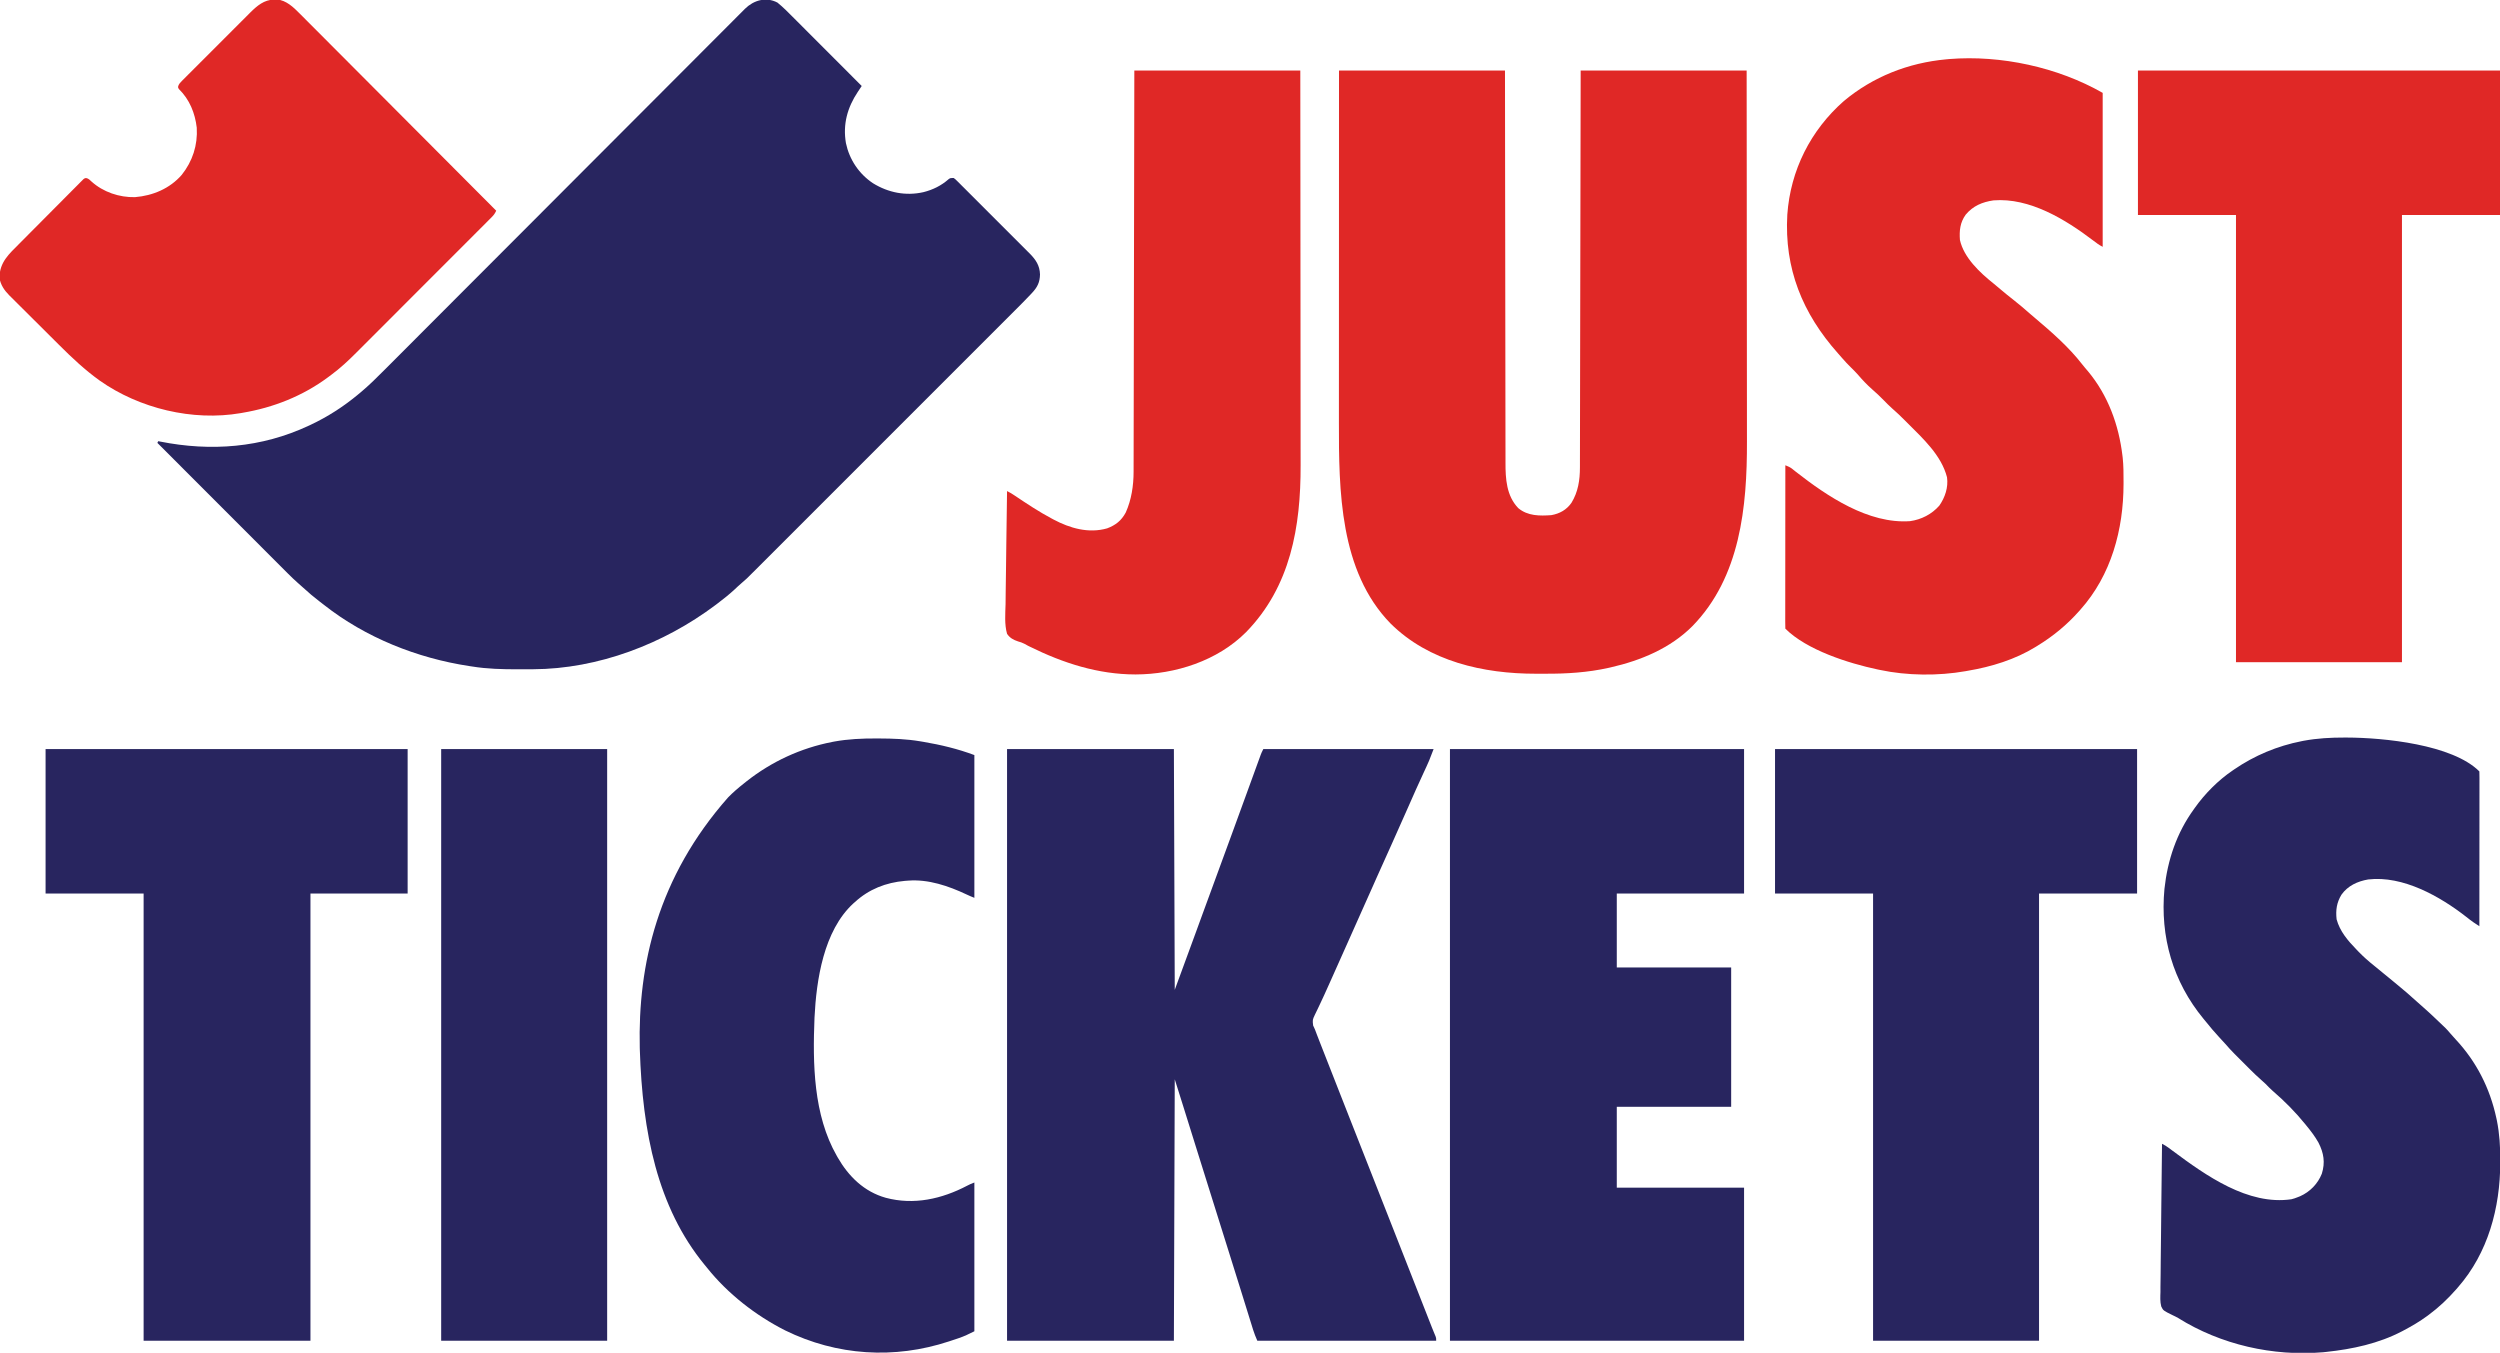 <?xml version="1.0" encoding="UTF-8"?>
<svg version="1.1" xmlns="http://www.w3.org/2000/svg" width="2907" height="1573">
<path d="M0 0 C6.842 5.512 13.021 11.879 19.213 18.1 C20.073 18.959 20.933 19.819 21.819 20.705 C24.142 23.029 26.463 25.355 28.784 27.682 C31.222 30.126 33.662 32.568 36.103 35.009 C40.708 39.618 45.312 44.229 49.914 48.842 C55.16 54.099 60.409 59.353 65.658 64.608 C76.442 75.402 87.222 86.2 98 97 C97.587 97.619 97.174 98.239 96.748 98.877 C96.207 99.689 95.665 100.501 95.108 101.337 C94.571 102.142 94.034 102.947 93.481 103.776 C81.315 122.045 75.915 141.55 79.652 163.43 C83.649 182.565 94.861 199.273 111.152 210.094 C128.878 221.028 149.297 225.111 169.75 220.438 C180.748 217.69 190.6 212.838 199.133 205.285 C201 204 201 204 205 204 C206.965 205.461 206.965 205.461 209.061 207.553 C209.86 208.341 210.659 209.128 211.482 209.94 C212.35 210.816 213.217 211.691 214.111 212.594 C215.492 213.964 215.492 213.964 216.901 215.363 C219.429 217.872 221.945 220.395 224.457 222.92 C227.09 225.563 229.734 228.197 232.375 230.832 C236.814 235.264 241.245 239.704 245.67 244.149 C250.778 249.278 255.899 254.392 261.028 259.499 C265.435 263.888 269.835 268.286 274.228 272.689 C276.85 275.317 279.474 277.942 282.106 280.561 C285.045 283.486 287.967 286.428 290.889 289.371 C291.756 290.231 292.624 291.09 293.518 291.976 C300.527 299.084 305.03 305.908 305.312 316.125 C305.145 325.16 302.322 330.864 296.185 337.456 C295.703 337.974 295.221 338.491 294.724 339.025 C288.741 345.411 282.548 351.591 276.355 357.772 C275.006 359.122 273.658 360.472 272.309 361.822 C268.635 365.501 264.958 369.176 261.28 372.851 C257.302 376.827 253.327 380.805 249.351 384.784 C241.576 392.563 233.799 400.34 226.02 408.115 C219.698 414.435 213.377 420.756 207.057 427.077 C205.705 428.429 205.705 428.429 204.326 429.808 C202.496 431.639 200.665 433.47 198.835 435.3 C182.18 451.958 165.522 468.613 148.863 485.267 C133.667 500.458 118.473 515.652 103.281 530.849 C86.193 547.943 69.103 565.035 52.01 582.125 C50.187 583.947 48.365 585.769 46.542 587.592 C45.645 588.488 44.749 589.385 43.825 590.309 C37.51 596.622 31.197 602.937 24.883 609.253 C17.192 616.947 9.498 624.64 1.802 632.331 C-2.123 636.254 -6.048 640.177 -9.97 644.103 C-13.562 647.698 -17.156 651.29 -20.752 654.881 C-22.051 656.179 -23.349 657.477 -24.646 658.777 C-36.385 670.536 -36.385 670.536 -42.432 675.667 C-44.91 677.774 -47.255 680.023 -49.625 682.25 C-56.11 688.242 -62.948 693.692 -70 699 C-70.673 699.508 -71.345 700.016 -72.039 700.539 C-132.28 745.737 -208.388 774.886 -284.219 775.203 C-285.911 775.214 -285.911 775.214 -287.638 775.224 C-291.259 775.242 -294.879 775.248 -298.5 775.25 C-299.736 775.251 -300.973 775.251 -302.247 775.252 C-320.052 775.237 -337.397 774.857 -355 772 C-356.658 771.751 -356.658 771.751 -358.349 771.496 C-418.855 762.314 -478.927 738.422 -527.202 700.413 C-529.023 698.982 -530.859 697.571 -532.699 696.164 C-539.162 691.194 -545.339 686.047 -551.305 680.484 C-553.418 678.537 -555.556 676.65 -557.731 674.775 C-561.636 671.362 -565.341 667.797 -568.998 664.122 C-569.654 663.467 -570.311 662.811 -570.987 662.136 C-573.161 659.963 -575.333 657.786 -577.504 655.61 C-579.071 654.042 -580.639 652.474 -582.207 650.907 C-586.446 646.668 -590.682 642.426 -594.918 638.184 C-599.351 633.744 -603.787 629.308 -608.223 624.871 C-615.662 617.429 -623.099 609.985 -630.536 602.54 C-638.192 594.875 -645.849 587.21 -653.507 579.548 C-653.98 579.075 -654.453 578.601 -654.94 578.114 C-657.312 575.74 -659.685 573.367 -662.057 570.993 C-681.708 551.332 -701.355 531.667 -721 512 C-720.67 511.34 -720.34 510.68 -720 510 C-718.954 510.211 -718.954 510.211 -717.886 510.427 C-658.905 522.211 -599.901 517.721 -545 492 C-544.282 491.665 -543.563 491.33 -542.823 490.985 C-522.999 481.64 -504.875 469.972 -488 456 C-487.042 455.212 -486.084 454.424 -485.096 453.612 C-474.676 444.925 -465.151 435.415 -455.59 425.804 C-453.761 423.973 -451.932 422.142 -450.102 420.312 C-446.144 416.352 -442.19 412.389 -438.239 408.423 C-432.363 402.526 -426.481 396.635 -420.599 390.746 C-410.698 380.833 -400.802 370.916 -390.908 360.997 C-376.775 346.829 -362.634 332.669 -348.491 318.511 C-342.81 312.823 -337.128 307.135 -331.447 301.447 C-330.816 300.815 -330.185 300.183 -329.535 299.532 C-314.535 284.514 -299.537 269.493 -284.541 254.472 C-283.885 253.815 -283.229 253.158 -282.554 252.481 C-267.243 237.146 -251.934 221.809 -236.628 206.47 C-235.969 205.809 -235.309 205.149 -234.63 204.468 C-231.306 201.137 -227.982 197.806 -224.658 194.475 C-224.001 193.816 -223.344 193.158 -222.667 192.479 C-221.341 191.15 -220.015 189.821 -218.689 188.492 C-196.786 166.543 -174.876 144.6 -152.959 122.665 C-149.865 119.569 -146.772 116.473 -143.678 113.377 C-143.07 112.767 -142.461 112.158 -141.834 111.53 C-132.035 101.722 -122.244 91.907 -112.456 82.089 C-102.627 72.23 -92.791 62.378 -82.948 52.533 C-77.1 46.683 -71.257 40.828 -65.423 34.965 C-61.069 30.591 -56.705 26.228 -52.336 21.868 C-50.568 20.101 -48.804 18.33 -47.044 16.555 C-44.654 14.148 -42.253 11.753 -39.848 9.362 C-39.164 8.666 -38.48 7.971 -37.775 7.255 C-27.633 -2.755 -13.282 -6.982 0 0 Z " fill="#28255F" transform="translate(904,3)"/>
<path d="M0 0 C63.69 0 127.38 0 193 0 C193.022 21.367 193.022 21.367 193.044 43.166 C193.077 73.646 193.113 104.126 193.159 134.606 C193.16 135.27 193.161 135.935 193.162 136.62 C193.184 151.065 193.206 165.51 193.229 179.955 C193.24 187.04 193.251 194.124 193.262 201.208 C193.264 201.913 193.265 202.618 193.266 203.345 C193.301 226.174 193.327 249.004 193.348 271.833 C193.37 295.303 193.401 318.773 193.445 342.244 C193.473 357.362 193.493 372.479 193.499 387.597 C193.505 397.512 193.521 407.427 193.546 417.342 C193.56 423.06 193.569 428.777 193.565 434.494 C193.562 439.737 193.572 444.979 193.593 450.222 C193.598 452.11 193.599 453.999 193.593 455.887 C193.545 474.75 194.678 494.531 208.461 508.867 C219.406 518.061 233.446 518.006 247 517 C256.744 515.199 264.497 510.865 270.25 502.75 C278.036 490.14 280.159 476.138 280.139 461.552 C280.142 460.748 280.144 459.945 280.147 459.116 C280.156 456.436 280.157 453.755 280.158 451.075 C280.163 449.128 280.168 447.182 280.173 445.235 C280.187 439.897 280.194 434.559 280.201 429.22 C280.209 423.46 280.222 417.699 280.235 411.938 C280.257 401.961 280.275 391.984 280.291 382.006 C280.314 367.581 280.342 353.155 280.371 338.73 C280.419 315.325 280.462 291.92 280.503 268.515 C280.542 245.781 280.583 223.046 280.628 200.311 C280.629 199.61 280.63 198.909 280.632 198.187 C280.646 191.147 280.659 184.107 280.673 177.067 C280.701 162.726 280.729 148.385 280.756 134.044 C280.759 132.727 280.761 131.41 280.764 130.053 C280.847 86.702 280.923 43.351 281 0 C344.69 0 408.38 0 474 0 C474.099 89.199 474.099 89.199 474.127 133.557 C474.127 134.218 474.128 134.879 474.128 135.56 C474.137 149.924 474.146 164.289 474.153 178.654 C474.157 185.7 474.161 192.746 474.165 199.792 C474.165 200.494 474.166 201.195 474.166 201.917 C474.179 224.572 474.201 247.227 474.229 269.883 C474.258 293.861 474.276 317.839 474.282 341.817 C474.286 356.156 474.299 370.494 474.324 384.832 C474.34 394.692 474.344 404.553 474.341 414.413 C474.339 420.084 474.341 425.755 474.358 431.426 C474.565 507.403 466.611 588.973 411 646 C385.279 671.8 351.004 686.007 316 694 C314.718 694.294 314.718 694.294 313.409 694.593 C289.335 699.954 264.749 701.518 240.143 701.391 C236.434 701.375 232.726 701.391 229.018 701.41 C167.932 701.464 104.429 687.188 59.875 642.945 C0.58 582.061 -0.195 488.213 -0.116 408.822 C-0.112 403.319 -0.113 397.817 -0.114 392.314 C-0.114 382.812 -0.111 373.309 -0.106 363.807 C-0.098 350.069 -0.095 336.331 -0.094 322.593 C-0.092 300.296 -0.085 277.999 -0.075 255.702 C-0.066 234.061 -0.059 212.419 -0.055 190.778 C-0.055 189.774 -0.055 189.774 -0.055 188.751 C-0.053 182.034 -0.052 175.317 -0.051 168.6 C-0.04 112.4 -0.022 56.2 0 0 Z " fill="#E02826" transform="translate(1557,82)"/>
<path d="M0 0 C64.02 0 128.04 0 194 0 C194.33 92.4 194.66 184.8 195 280 C203.21 257.717 211.413 235.433 219.545 213.122 C221.784 206.98 224.025 200.84 226.266 194.699 C226.513 194.023 226.76 193.346 227.014 192.649 C231.658 179.926 236.324 167.211 241 154.5 C247.511 136.798 253.993 119.086 260.46 101.368 C261.183 99.386 261.907 97.404 262.631 95.422 C267.718 81.487 272.801 67.55 277.874 53.61 C279.745 48.468 281.618 43.326 283.492 38.184 C285.024 33.979 286.554 29.774 288.082 25.568 C288.798 23.597 289.516 21.627 290.233 19.657 C291.109 17.256 291.982 14.853 292.854 12.45 C293.434 10.86 293.434 10.86 294.027 9.238 C294.529 7.857 294.529 7.857 295.041 6.449 C296 4 296 4 298 0 C363.34 0 428.68 0 496 0 C490.385 14.599 490.385 14.599 487.645 20.484 C487.026 21.823 486.407 23.162 485.788 24.5 C485.467 25.19 485.146 25.88 484.816 26.59 C478.429 40.337 472.25 54.169 466.188 68.062 C460.018 82.193 453.749 96.273 447.375 110.312 C441.493 123.27 435.643 136.241 429.875 149.25 C429.55 149.982 429.226 150.714 428.891 151.468 C428.567 152.2 428.243 152.931 427.909 153.685 C427.254 155.161 426.6 156.637 425.945 158.113 C425.622 158.843 425.298 159.573 424.965 160.326 C421.247 168.705 417.498 177.071 413.75 185.438 C407.92 198.453 402.117 211.48 396.332 224.515 C389.804 239.223 383.252 253.92 376.641 268.59 C375.515 271.092 374.393 273.595 373.273 276.099 C370.256 282.834 367.234 289.562 364.043 296.217 C363.133 298.117 362.235 300.023 361.34 301.931 C360.279 304.181 359.197 306.421 358.086 308.647 C355.159 314.849 355.159 314.849 355.906 321.438 C356.58 322.969 357.28 324.489 358 326 C358.726 327.893 359.44 329.79 360.145 331.691 C361.031 333.983 361.921 336.273 362.812 338.562 C363.327 339.887 363.842 341.212 364.356 342.537 C372.041 362.307 379.823 382.039 387.587 401.778 C390.989 410.427 394.388 419.079 397.785 427.73 C409.621 457.874 409.621 457.874 421.5 488 C430.413 510.556 439.272 533.134 448.137 555.71 C450.933 562.83 453.73 569.95 456.527 577.07 C456.98 578.223 457.433 579.376 457.9 580.563 C459.718 585.192 461.536 589.82 463.355 594.449 C468.1 606.525 472.844 618.602 477.586 630.679 C479.364 635.206 481.142 639.733 482.92 644.26 C484.132 647.346 485.344 650.433 486.556 653.519 C487.894 656.927 489.232 660.335 490.57 663.742 C490.961 664.738 491.352 665.733 491.754 666.759 C492.124 667.7 492.494 668.642 492.875 669.613 C493.227 670.509 493.578 671.405 493.94 672.329 C494.668 674.163 495.41 675.991 496.164 677.815 C496.531 678.706 496.898 679.598 497.277 680.516 C497.774 681.704 497.774 681.704 498.281 682.915 C499 685 499 685 499 688 C430.36 688 361.72 688 291 688 C289.156 683.696 287.524 679.799 286.157 675.394 C285.823 674.326 285.49 673.259 285.147 672.159 C284.792 671.009 284.436 669.858 284.07 668.672 C283.483 666.787 282.896 664.903 282.31 663.018 C281.681 660.998 281.055 658.977 280.429 656.957 C279.102 652.674 277.77 648.393 276.437 644.113 C275.038 639.618 273.639 635.123 272.241 630.627 C267.804 616.356 263.337 602.093 258.863 587.833 C257.549 583.643 256.235 579.453 254.921 575.263 C251.427 564.116 247.931 552.969 244.435 541.821 C241.873 533.652 239.311 525.482 236.75 517.312 C236.539 516.64 236.328 515.967 236.111 515.275 C230.509 497.408 224.916 479.54 219.332 461.668 C218.909 460.313 218.909 460.313 218.477 458.932 C215.696 450.032 212.916 441.133 210.137 432.233 C209.107 428.934 208.076 425.635 207.046 422.335 C206.349 420.103 205.652 417.871 204.955 415.639 C201.659 405.086 198.329 394.543 195 384 C194.67 484.32 194.34 584.64 194 688 C129.98 688 65.96 688 0 688 C0 460.96 0 233.92 0 0 Z " fill="#28255F" transform="translate(1171,871)"/>
<path d="M0 0 C112.86 0 225.72 0 342 0 C342 55.44 342 110.88 342 168 C293.16 168 244.32 168 194 168 C194 196.38 194 224.76 194 254 C237.89 254 281.78 254 327 254 C327 307.46 327 360.92 327 416 C283.11 416 239.22 416 194 416 C194 447.02 194 478.04 194 510 C242.84 510 291.68 510 342 510 C342 568.74 342 627.48 342 688 C229.14 688 116.28 688 0 688 C0 460.96 0 233.92 0 0 Z " fill="#28255F" transform="translate(1686,871)"/>
<path d="M0 0 C0 59.07 0 118.14 0 179 C-4.078 176.961 -7.42 174.459 -11 171.688 C-43.222 147.19 -84.881 121.631 -127 125 C-140.01 126.922 -150.724 131.358 -159.309 141.625 C-165.789 150.724 -166.817 160.049 -166 171 C-161.511 191.607 -142.668 209.102 -126.871 221.695 C-123.756 224.196 -120.722 226.778 -117.688 229.375 C-113.252 233.159 -108.734 236.805 -104.125 240.375 C-97.137 245.8 -90.484 251.571 -83.835 257.403 C-82.083 258.928 -80.315 260.433 -78.539 261.93 C-59.319 278.132 -39.348 295.612 -23.926 315.516 C-21.731 318.347 -19.4 321.036 -17.062 323.75 C6.227 351.763 18.736 386.048 23 422 C23.094 422.766 23.189 423.531 23.286 424.32 C24.278 433.542 24.244 442.798 24.25 452.062 C24.251 452.948 24.251 453.833 24.252 454.745 C24.188 507.745 9.974 560.747 -26 601 C-26.451 601.509 -26.901 602.019 -27.365 602.543 C-41.631 618.613 -57.685 631.839 -76 643 C-76.585 643.364 -77.17 643.729 -77.773 644.104 C-101.653 658.873 -129.453 667.376 -157 672 C-158.249 672.226 -158.249 672.226 -159.523 672.458 C-191.32 678.057 -227.453 677.734 -259 671 C-260.516 670.687 -260.516 670.687 -262.063 670.367 C-295.443 663.278 -344.113 647.887 -369 623 C-369.098 620.546 -369.13 618.121 -369.12 615.667 C-369.121 614.89 -369.122 614.113 -369.123 613.313 C-369.125 610.69 -369.119 608.068 -369.114 605.445 C-369.113 603.573 -369.113 601.701 -369.114 599.829 C-369.114 594.73 -369.108 589.631 -369.101 584.532 C-369.095 579.21 -369.095 573.887 -369.093 568.565 C-369.09 558.478 -369.082 548.392 -369.072 538.305 C-369.061 526.825 -369.055 515.346 -369.05 503.866 C-369.04 480.244 -369.022 456.622 -369 433 C-365.894 434.205 -363.328 435.296 -360.742 437.406 C-360.131 437.894 -359.519 438.381 -358.889 438.883 C-357.892 439.684 -357.892 439.684 -356.875 440.5 C-320.314 469.092 -272.364 501.424 -224 498 C-210.814 496.136 -198.838 490.004 -190 480 C-183.289 470.423 -179.369 458.731 -181 447 C-187.622 421.249 -209.105 401.834 -227.25 383.625 C-227.77 383.103 -228.289 382.58 -228.824 382.042 C-234.124 376.722 -239.454 371.504 -245.163 366.619 C-248.432 363.738 -251.451 360.61 -254.5 357.5 C-258.907 353.046 -263.328 348.718 -268.109 344.664 C-274.233 339.274 -279.796 333.324 -285.09 327.129 C-287.462 324.485 -289.973 321.994 -292.5 319.5 C-296.153 315.885 -299.692 312.228 -303.023 308.312 C-304.591 306.478 -306.18 304.673 -307.789 302.875 C-349.153 256.371 -370.309 204.322 -366.719 141.535 C-363.037 89.942 -339.686 43.563 -300.945 9.453 C-266.902 -18.901 -226.078 -34.92 -182 -39 C-180.833 -39.111 -179.667 -39.222 -178.465 -39.336 C-118.499 -44.165 -52.38 -29.931 0 0 Z " fill="#E02826" transform="translate(2445,108)"/>
<path d="M0 0 C0.956 0.001 1.912 0.001 2.896 0.002 C45.038 0.111 125.377 7.94 156.812 39.375 C156.91 41.703 156.942 44.001 156.933 46.329 C156.934 47.433 156.934 47.433 156.935 48.559 C156.937 51.043 156.931 53.528 156.926 56.012 C156.926 57.785 156.926 59.559 156.926 61.333 C156.927 66.163 156.921 70.993 156.914 75.824 C156.908 80.866 156.907 85.908 156.906 90.95 C156.903 100.506 156.895 110.061 156.885 119.616 C156.873 130.491 156.868 141.366 156.863 152.242 C156.852 174.619 156.835 196.997 156.812 219.375 C155.377 218.426 153.942 217.475 152.508 216.524 C151.309 215.73 151.309 215.73 150.086 214.921 C147.219 212.972 144.519 210.853 141.812 208.688 C110.969 184.553 68.003 160.324 27.562 165 C15.162 167.13 3.867 172.298 -3.562 182.75 C-9.123 191.955 -10.354 200.628 -9.188 211.375 C-5.407 225.337 3.96 236.232 13.812 246.375 C14.725 247.328 15.638 248.28 16.578 249.262 C22.134 254.953 27.927 260.104 34.153 265.045 C37.571 267.784 40.936 270.586 44.312 273.375 C49.052 277.283 53.799 281.183 58.562 285.062 C67.6 292.457 76.497 299.974 85.082 307.891 C87.233 309.848 89.405 311.766 91.602 313.672 C95.957 317.472 100.174 321.406 104.375 325.375 C105.091 326.048 105.807 326.721 106.545 327.414 C118.475 338.66 118.475 338.66 123.125 344.125 C125.063 346.382 127.019 348.596 129.055 350.766 C153.395 376.739 169.091 407.745 176.562 442.438 C176.761 443.358 176.96 444.278 177.166 445.226 C180.297 460.687 181.194 476.136 181.125 491.875 C181.122 493.177 181.122 493.177 181.119 494.505 C180.935 546.91 166.943 599.299 131.812 639.375 C131.097 640.2 130.382 641.025 129.645 641.875 C119.887 652.928 109.642 662.622 97.812 671.375 C97.274 671.775 96.735 672.174 96.18 672.586 C87.486 678.967 78.343 684.358 68.812 689.375 C67.855 689.883 67.855 689.883 66.878 690.402 C39.608 704.66 9.186 711.162 -21.188 714.375 C-22.428 714.508 -23.668 714.641 -24.945 714.777 C-83.189 719.71 -143.74 706.043 -193.502 674.929 C-195.675 673.672 -197.798 672.623 -200.071 671.576 C-210.779 666.292 -210.779 666.292 -213.108 661.469 C-214.545 655.973 -214.194 650.336 -214.004 644.707 C-213.999 642.823 -214.002 640.94 -214.011 639.057 C-214.016 633.966 -213.922 628.882 -213.81 623.793 C-213.709 618.466 -213.7 613.14 -213.681 607.813 C-213.632 597.736 -213.501 587.662 -213.34 577.587 C-213.161 566.112 -213.073 554.637 -212.993 543.161 C-212.826 519.564 -212.544 495.97 -212.188 472.375 C-209.33 473.77 -206.85 475.259 -204.309 477.176 C-203.562 477.734 -202.816 478.292 -202.047 478.868 C-201.248 479.468 -200.449 480.069 -199.625 480.688 C-161.284 509.161 -112.2 544.295 -61.711 536.863 C-59.072 536.22 -56.69 535.424 -54.188 534.375 C-52.94 533.882 -52.94 533.882 -51.668 533.379 C-40.128 528.256 -31.055 518.91 -26.375 507.188 C-22.285 494.056 -24.089 483.152 -30.25 471.062 C-34.238 463.937 -39.025 457.66 -44.188 451.375 C-44.611 450.849 -45.034 450.323 -45.47 449.781 C-56.811 435.718 -69.793 422.63 -83.485 410.861 C-86.391 408.325 -89.036 405.547 -91.719 402.781 C-93.726 400.825 -95.761 398.999 -97.885 397.174 C-101.914 393.659 -105.73 389.977 -109.504 386.191 C-110.164 385.532 -110.824 384.873 -111.504 384.194 C-112.888 382.811 -114.27 381.427 -115.651 380.042 C-117.745 377.943 -119.844 375.849 -121.943 373.756 C-123.297 372.401 -124.651 371.047 -126.004 369.691 C-126.621 369.077 -127.238 368.462 -127.873 367.828 C-131.61 364.072 -135.159 360.199 -138.617 356.184 C-141.026 353.409 -143.549 350.743 -146.062 348.062 C-151.361 342.36 -156.326 336.456 -161.188 330.375 C-162.131 329.233 -163.077 328.093 -164.023 326.953 C-199.562 283.867 -214.594 231.455 -209.367 175.981 C-205.76 142.398 -195.121 110.836 -175.188 83.375 C-174.608 82.554 -174.608 82.554 -174.017 81.717 C-162.288 65.22 -146.931 49.74 -130.188 38.375 C-129.549 37.935 -128.911 37.496 -128.253 37.043 C-104.526 20.788 -77.974 9.723 -49.75 4.188 C-48.965 4.032 -48.18 3.877 -47.371 3.718 C-31.633 0.814 -15.972 -0.035 0 0 Z " fill="#28255F" transform="translate(2726.188,857.625)"/>
<path d="M0 0 C1.035 0.002 2.069 0.004 3.135 0.007 C19.297 0.06 35.093 0.625 51.062 3.312 C52.293 3.516 53.523 3.72 54.791 3.931 C75.047 7.38 94.797 12.088 114.062 19.312 C114.062 74.093 114.062 128.873 114.062 185.312 C110.923 184.057 107.934 182.814 104.902 181.359 C84.002 171.506 60.55 163.46 37.062 165.312 C35.797 165.405 34.531 165.498 33.227 165.594 C11.251 167.523 -8.6 175.264 -24.938 190.312 C-25.555 190.85 -26.172 191.388 -26.809 191.941 C-61.187 223.62 -69.686 280.727 -71.831 324.667 C-73.985 378.057 -73.197 437.621 -45.938 485.312 C-45.609 485.891 -45.28 486.47 -44.942 487.066 C-32.213 509.281 -14.108 527.052 11.02 534.096 C43.822 542.853 76.326 535.448 105.742 520.012 C109.062 518.312 109.062 518.312 114.062 516.312 C114.062 573.403 114.062 630.492 114.062 689.312 C107.942 692.373 102.405 695.122 96.02 697.25 C95.297 697.496 94.575 697.742 93.83 697.995 C91.515 698.778 89.196 699.548 86.875 700.312 C85.676 700.709 85.676 700.709 84.453 701.114 C21.009 722.016 -45.827 717.792 -105.938 688.312 C-140.351 670.902 -172.85 645.556 -196.938 615.312 C-197.897 614.142 -198.858 612.973 -199.82 611.805 C-254.645 544.916 -271.9 457.65 -274.938 362.312 C-274.962 361.414 -274.987 360.515 -275.013 359.588 C-277.313 263.264 -254.214 161.37 -172.344 68.59 C-166.567 62.676 -160.435 57.416 -153.938 52.312 C-152.951 51.521 -151.965 50.73 -150.949 49.914 C-121.794 26.895 -87.804 11.169 -51.312 4.062 C-50.152 3.836 -50.152 3.836 -48.969 3.604 C-32.671 0.645 -16.529 -0.062 0 0 Z " fill="#28255F" transform="translate(1018.938,858.688)"/>
<path d="M0 0 C138.93 0 277.86 0 421 0 C421 55.44 421 110.88 421 168 C383.71 168 346.42 168 308 168 C308 339.6 308 511.2 308 688 C243.98 688 179.96 688 114 688 C114 516.4 114 344.8 114 168 C76.38 168 38.76 168 0 168 C0 112.56 0 57.12 0 0 Z " fill="#28255F" transform="translate(53,871)"/>
<path d="M0 0 C138.93 0 277.86 0 421 0 C421 55.44 421 110.88 421 168 C383.38 168 345.76 168 307 168 C307 339.6 307 511.2 307 688 C243.31 688 179.62 688 114 688 C114 516.4 114 344.8 114 168 C76.38 168 38.76 168 0 168 C0 112.56 0 57.12 0 0 Z " fill="#28255F" transform="translate(2064,871)"/>
<path d="M0 0 C138.93 0 277.86 0 421 0 C421 55.44 421 110.88 421 168 C383.38 168 345.76 168 307 168 C307 339.6 307 511.2 307 688 C243.31 688 179.62 688 114 688 C114 516.4 114 344.8 114 168 C76.38 168 38.76 168 0 168 C0 112.56 0 57.12 0 0 Z " fill="#E02826" transform="translate(2486,82)"/>
<path d="M0 0 C63.69 0 127.38 0 193 0 C193.099 95.088 193.099 95.088 193.127 142.148 C193.127 142.851 193.128 143.553 193.128 144.277 C193.137 159.55 193.146 174.822 193.153 190.095 C193.157 197.585 193.161 205.076 193.165 212.567 C193.165 213.313 193.166 214.058 193.166 214.826 C193.179 238.937 193.201 263.047 193.229 287.158 C193.257 311.958 193.276 336.759 193.282 361.559 C193.283 365.071 193.284 368.583 193.285 372.095 C193.285 372.786 193.285 373.477 193.285 374.189 C193.289 385.264 193.303 396.339 193.32 407.413 C193.338 418.578 193.345 429.742 193.341 440.907 C193.339 446.943 193.341 452.98 193.358 459.016 C193.539 530.346 181.767 599.883 130 653 C96.718 686.394 47.723 702.122 1.375 702.25 C-42.167 702.204 -82.657 689.085 -121.375 670 C-122.098 669.646 -122.821 669.291 -123.565 668.926 C-125.062 668.171 -126.534 667.365 -127.98 666.514 C-130.492 665.255 -132.499 664.568 -135.171 663.849 C-140.58 662.051 -144.778 659.833 -148 655 C-151.115 643.99 -150.029 631.79 -149.724 620.466 C-149.617 615.84 -149.607 611.215 -149.587 606.589 C-149.535 597.839 -149.395 589.094 -149.224 580.346 C-149.034 570.383 -148.941 560.42 -148.856 550.455 C-148.678 529.968 -148.379 509.484 -148 489 C-144.811 490.559 -141.94 492.317 -139 494.312 C-124.958 503.731 -110.945 513.061 -96 521 C-94.995 521.539 -94.995 521.539 -93.969 522.09 C-74.924 532.242 -53.136 538.532 -31.625 532.375 C-21.68 528.606 -15.106 523.421 -10 514 C-3.361 499.242 -0.839 482.582 -0.861 466.474 C-0.857 465.256 -0.857 465.256 -0.853 464.013 C-0.844 461.303 -0.843 458.594 -0.842 455.885 C-0.837 453.918 -0.832 451.951 -0.827 449.984 C-0.813 444.588 -0.806 439.193 -0.799 433.797 C-0.791 427.975 -0.778 422.154 -0.765 416.332 C-0.743 406.248 -0.725 396.164 -0.709 386.08 C-0.686 371.501 -0.658 356.922 -0.629 342.342 C-0.581 318.688 -0.538 295.034 -0.497 271.379 C-0.458 248.402 -0.417 225.425 -0.372 202.448 C-0.371 201.739 -0.37 201.031 -0.368 200.301 C-0.354 193.185 -0.341 186.07 -0.327 178.955 C-0.299 164.462 -0.271 149.968 -0.244 135.474 C-0.242 134.808 -0.241 134.141 -0.24 133.455 C-0.155 88.97 -0.078 44.485 0 0 Z " fill="#E02826" transform="translate(1319,82)"/>
<path d="M0 0 C1.115 -0.052 2.23 -0.103 3.379 -0.156 C14.238 0.8 22.722 8.922 29.954 16.295 C30.949 17.287 31.945 18.278 32.942 19.268 C35.654 21.966 38.346 24.682 41.036 27.402 C43.949 30.341 46.88 33.263 49.809 36.187 C54.872 41.247 59.924 46.318 64.968 51.396 C72.261 58.739 79.572 66.064 86.886 73.386 C98.754 85.267 110.608 97.161 122.455 109.064 C133.958 120.623 145.467 132.174 156.985 143.718 C157.696 144.43 158.406 145.142 159.139 145.876 C162.704 149.45 166.27 153.024 169.836 156.597 C199.389 186.212 228.921 215.849 258.438 245.5 C257.126 248.394 255.723 250.465 253.482 252.71 C252.873 253.324 252.265 253.939 251.638 254.572 C250.969 255.237 250.299 255.903 249.61 256.589 C248.899 257.303 248.188 258.017 247.456 258.753 C245.068 261.152 242.672 263.544 240.276 265.936 C238.564 267.652 236.853 269.369 235.142 271.086 C230.969 275.271 226.791 279.451 222.611 283.628 C219.209 287.029 215.808 290.432 212.409 293.835 C211.925 294.32 211.441 294.805 210.942 295.304 C209.958 296.289 208.974 297.274 207.991 298.259 C198.759 307.502 189.52 316.738 180.28 325.972 C171.85 334.397 163.429 342.829 155.012 351.266 C146.355 359.942 137.692 368.613 129.023 377.278 C124.162 382.137 119.304 386.998 114.451 391.865 C109.878 396.451 105.297 401.029 100.711 405.602 C99.037 407.274 97.366 408.948 95.698 410.625 C86.406 419.959 77.042 428.676 66.438 436.5 C65.211 437.413 63.985 438.326 62.758 439.24 C33.388 461.012 -0.599 474.442 -36.562 480.5 C-37.654 480.695 -37.654 480.695 -38.767 480.894 C-94.551 490.493 -156.581 475.477 -202.564 443.09 C-219.804 430.749 -234.925 416.47 -249.91 401.523 C-251.739 399.704 -253.568 397.884 -255.397 396.064 C-259.203 392.274 -263.006 388.48 -266.805 384.683 C-271.178 380.314 -275.563 375.958 -279.955 371.609 C-284.215 367.387 -288.461 363.153 -292.702 358.913 C-294.494 357.125 -296.29 355.341 -298.091 353.562 C-300.605 351.074 -303.103 348.571 -305.598 346.064 C-306.334 345.343 -307.07 344.621 -307.829 343.878 C-313.59 338.035 -317.833 331.794 -319.227 323.594 C-319.027 305.212 -308.124 295.938 -295.802 283.546 C-294.978 282.714 -294.154 281.882 -293.305 281.025 C-290.616 278.312 -287.924 275.603 -285.23 272.895 C-283.844 271.5 -283.844 271.5 -282.429 270.077 C-278.549 266.175 -274.668 262.275 -270.783 258.379 C-265.238 252.818 -259.701 247.248 -254.176 241.666 C-250.273 237.724 -246.36 233.792 -242.441 229.867 C-240.105 227.528 -237.775 225.183 -235.452 222.83 C-232.872 220.219 -230.276 217.623 -227.677 215.031 C-226.91 214.248 -226.144 213.465 -225.354 212.659 C-224.647 211.959 -223.939 211.26 -223.21 210.539 C-222.293 209.617 -222.293 209.617 -221.357 208.676 C-219.562 207.5 -219.562 207.5 -217.438 207.726 C-215.173 208.661 -213.925 209.837 -212.188 211.562 C-198.588 223.848 -179.833 230.171 -161.605 229.75 C-140.821 228.042 -121.139 219.781 -107.254 203.852 C-94.651 187.997 -88.544 169.273 -89.777 148.961 C-91.792 131.963 -98.087 116.291 -110.41 104.184 C-111.562 102.5 -111.562 102.5 -111.352 100.636 C-110.374 97.989 -109.079 96.639 -107.086 94.643 C-105.968 93.511 -105.968 93.511 -104.827 92.357 C-104.003 91.54 -103.179 90.722 -102.33 89.879 C-101.467 89.011 -100.603 88.142 -99.713 87.247 C-97.342 84.865 -94.965 82.49 -92.584 80.118 C-90.088 77.63 -87.599 75.134 -85.109 72.64 C-80.921 68.446 -76.727 64.259 -72.529 60.076 C-67.691 55.254 -62.865 50.422 -58.043 45.584 C-53.895 41.422 -49.741 37.266 -45.582 33.115 C-43.102 30.64 -40.624 28.162 -38.151 25.68 C-35.386 22.904 -32.609 20.141 -29.83 17.379 C-29.022 16.566 -28.215 15.752 -27.383 14.914 C-19.509 7.126 -11.491 0.314 0 0 Z " fill="#E02826" transform="translate(318.562,-0.5)"/>
<path d="M0 0 C63.69 0 127.38 0 193 0 C193 227.04 193 454.08 193 688 C129.31 688 65.62 688 0 688 C0 460.96 0 233.92 0 0 Z " fill="#28255F" transform="translate(513,871)"/>
</svg>

